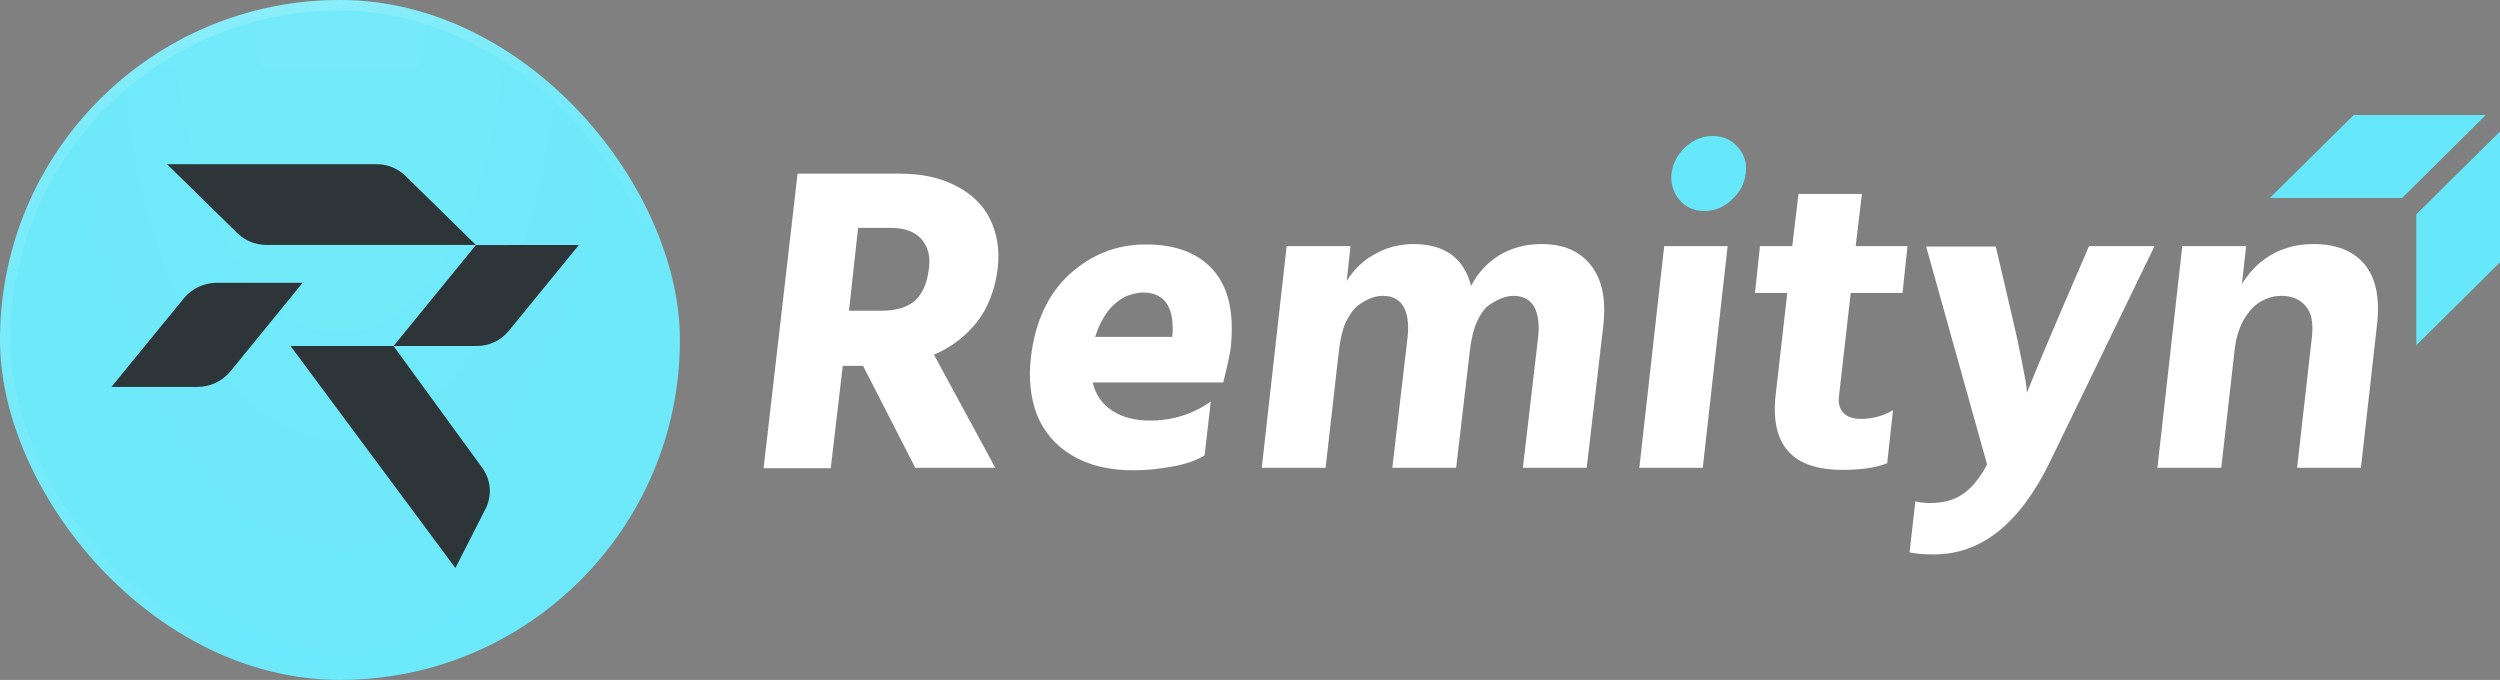 <svg width="239" height="65" viewBox="0 0 239 65" fill="none" xmlns="http://www.w3.org/2000/svg">
<rect x="0" y="0" width="239" height="65" fill="#808080" stroke="none"/>
<path fill-rule="evenodd" clip-rule="evenodd" d="M217 18.921H229.643L237.641 11H225.008L217 18.921ZM231 20.489V33L239 25.079V12.568L231 20.489Z" fill="#66E8FA"/>
<path d="M82.034 21.787L81.162 29.709H84.213C85.639 29.709 86.749 29.392 87.502 28.719C88.215 28.045 88.651 27.015 88.809 25.629C88.968 24.441 88.69 23.53 88.056 22.817C87.422 22.143 86.472 21.787 85.204 21.787H82.034ZM87.502 44.721L82.509 34.977H80.568L79.419 44.761H73L76.249 16.598H85.957C88.017 16.598 89.839 16.954 91.345 17.746C92.851 18.499 93.96 19.569 94.634 20.915C95.307 22.262 95.585 23.846 95.387 25.589C95.149 27.649 94.475 29.392 93.405 30.778C92.296 32.165 90.949 33.195 89.285 33.908L95.149 44.721H87.502Z" fill="white"/>
<path d="M112.068 32.204L112.107 31.689C112.186 29.234 111.235 27.966 109.294 27.966C108.977 27.966 108.7 28.006 108.383 28.085C108.105 28.164 107.788 28.243 107.511 28.402C107.194 28.56 106.917 28.758 106.639 28.996C106.362 29.234 106.124 29.471 105.886 29.788C105.649 30.105 105.411 30.501 105.213 30.897C105.015 31.293 104.856 31.729 104.698 32.204H112.068ZM115.752 38.384L115.158 43.533C114.405 44.008 113.375 44.365 112.068 44.603C110.8 44.84 109.571 44.959 108.343 44.959C106.005 44.959 104.064 44.484 102.479 43.533C100.894 42.583 99.785 41.275 99.151 39.691C98.517 38.067 98.319 36.205 98.556 34.145C98.953 30.778 100.181 28.125 102.241 26.223C104.341 24.322 106.758 23.371 109.532 23.371C112.384 23.371 114.524 24.163 115.99 25.827C117.456 27.491 118.011 29.947 117.654 33.274C117.575 33.868 117.337 34.977 116.941 36.562H104.46C104.737 37.71 105.332 38.621 106.322 39.255C107.273 39.889 108.502 40.206 109.928 40.206C112.068 40.206 114.009 39.612 115.752 38.384Z" fill="white"/>
<path d="M129.105 23.53L128.748 26.857C129.184 26.144 129.739 25.51 130.373 24.995C131.007 24.48 131.76 24.084 132.552 23.767C133.345 23.49 134.216 23.331 135.128 23.331C138.099 23.331 139.962 24.678 140.635 27.332C141.269 26.104 142.18 25.114 143.329 24.401C144.518 23.688 145.865 23.331 147.371 23.331C149.471 23.331 151.016 24.005 152.086 25.352C153.156 26.698 153.552 28.6 153.275 31.135L151.69 44.721H145.588L147.054 32.165C147.173 30.977 147.054 30.026 146.658 29.313C146.261 28.639 145.588 28.283 144.716 28.283C144.32 28.283 143.924 28.362 143.528 28.521C143.131 28.679 142.695 28.917 142.26 29.234C141.824 29.59 141.467 30.145 141.15 30.858C140.833 31.61 140.635 32.521 140.516 33.551L139.209 44.721H133.107L134.573 32.165C134.692 30.977 134.573 30.026 134.177 29.313C133.78 28.639 133.107 28.283 132.235 28.283C131.799 28.283 131.403 28.362 131.007 28.521C130.611 28.679 130.214 28.917 129.779 29.234C129.343 29.59 128.986 30.145 128.63 30.858C128.313 31.61 128.115 32.521 127.996 33.551L126.728 44.721H120.626L123.003 23.53H129.105Z" fill="white"/>
<path d="M156.722 44.721L159.099 23.53H165.161L162.784 44.721H156.722Z" fill="white"/>
<path d="M176.929 28.006L175.82 37.75C175.701 38.542 175.859 39.097 176.256 39.493C176.652 39.889 177.206 40.047 177.92 40.047C178.989 40.047 180.02 39.77 180.971 39.215L180.416 44.286C179.306 44.721 177.88 44.919 176.137 44.919C171.342 44.919 169.203 42.543 169.757 37.71L170.867 28.006H167.776L168.252 23.53H171.342L171.937 18.539H177.999L177.405 23.53H182.357L181.882 28.006H176.929Z" fill="white"/>
<path d="M189.965 44.405L184.14 23.569H190.797L192.342 30.184C192.738 31.848 193.055 33.313 193.293 34.581C193.531 35.809 193.689 36.601 193.729 36.958L193.769 37.552C194.204 36.443 195.235 33.947 196.859 30.145L199.712 23.53H205.972L195.987 44.127C193.095 50.069 189.41 53 184.893 53C184.021 53 183.229 52.961 182.555 52.802L183.11 47.93C183.546 48.049 184.021 48.088 184.537 48.088C185.765 48.088 186.835 47.811 187.667 47.217C188.538 46.623 189.291 45.672 189.965 44.405Z" fill="white"/>
<path d="M214.729 23.53L214.332 27.134C214.808 26.382 215.363 25.708 215.997 25.154C216.67 24.599 217.423 24.124 218.334 23.807C219.206 23.49 220.157 23.331 221.187 23.331C223.366 23.331 224.991 24.005 226.061 25.273C227.13 26.58 227.527 28.481 227.249 30.977L225.704 44.721H219.602L221.029 32.125C221.147 30.858 220.989 29.907 220.434 29.273C219.919 28.639 219.127 28.283 218.097 28.283C217.383 28.283 216.71 28.481 216.115 28.837C215.481 29.194 214.966 29.788 214.491 30.58C214.055 31.373 213.738 32.363 213.619 33.551L212.351 44.721H206.25L208.627 23.53H214.729Z" fill="white"/>
<path d="M161.109 14.069C160.356 14.783 159.921 15.614 159.802 16.565C159.683 17.555 159.96 18.387 160.554 19.1C161.149 19.813 161.941 20.17 162.932 20.17C163.922 20.17 164.794 19.813 165.547 19.1C166.339 18.387 166.775 17.555 166.894 16.565C167.013 15.614 166.775 14.783 166.141 14.069C165.507 13.357 164.715 13 163.724 13C162.773 13 161.902 13.357 161.109 14.069Z" fill="#66E8FA"/>
<rect width="65" height="65" rx="32.5" fill="#66E8FA"/>
<rect width="65" height="65" rx="32.5" fill="url(#paint0_linear_63_37)" fill-opacity="0.05"/>
<rect width="65" height="65" rx="32.5" fill="url(#paint1_radial_63_37)" fill-opacity="0.05"/>
<rect x="0.5" y="0.5" width="64" height="64" rx="32" stroke="url(#paint2_linear_63_37)" stroke-opacity="0.3"/>
<rect x="0.5" y="0.5" width="64" height="64" rx="32" stroke="url(#paint3_linear_63_37)" stroke-opacity="0.1"/>
<path d="M28.93 27.033L24.531 32.433L22.978 34.336L22.066 35.455L21.999 35.539C21.618 35.993 21.139 36.359 20.596 36.61C20.054 36.861 19.461 36.991 18.861 36.99H10.657L15.063 31.59L16.624 29.687L17.534 28.574L17.606 28.483C17.985 28.031 18.461 27.667 19.001 27.416C19.54 27.165 20.129 27.035 20.726 27.033H28.93Z" fill="#2E3539"/>
<path d="M45.498 23.418H25.469C24.444 23.417 23.459 23.023 22.726 22.321L15.964 15.696H35.991C36.508 15.695 37.02 15.794 37.498 15.988C37.976 16.182 38.41 16.467 38.775 16.826L45.498 23.418Z" fill="#2E3539"/>
<path d="M55.343 23.419L48.677 31.588L48.623 31.652C48.257 32.096 47.794 32.454 47.269 32.701C46.744 32.948 46.17 33.077 45.587 33.08H37.622L41.892 27.844L43.399 26L45.498 23.428L55.343 23.419Z" fill="#2E3539"/>
<path d="M46.829 46.935C46.83 47.488 46.709 48.034 46.475 48.536L46.35 48.781L43.535 54.304L40.057 49.617L39.412 48.747L27.777 33.079H37.622L46.056 44.656L46.13 44.756C46.583 45.396 46.826 46.156 46.829 46.935Z" fill="#2E3539"/>
<defs>
<linearGradient id="paint0_linear_63_37" x1="32.5" y1="0" x2="32.5" y2="65" gradientUnits="userSpaceOnUse">
<stop stop-color="white"/>
<stop offset="1" stop-color="white" stop-opacity="0.8"/>
</linearGradient>
<radialGradient id="paint1_radial_63_37" cx="0" cy="0" r="1" gradientUnits="userSpaceOnUse" gradientTransform="translate(32.5) rotate(90) scale(65 32.5)">
<stop stop-color="white"/>
<stop offset="1" stop-color="white" stop-opacity="0"/>
</radialGradient>
<linearGradient id="paint2_linear_63_37" x1="24.864" y1="-190.886" x2="156.581" y2="-57.854" gradientUnits="userSpaceOnUse">
<stop stop-color="white"/>
<stop offset="1" stop-color="white" stop-opacity="0"/>
</linearGradient>
<linearGradient id="paint3_linear_63_37" x1="4.775" y1="2.88714e-06" x2="7.68" y2="32.246" gradientUnits="userSpaceOnUse">
<stop stop-color="white"/>
<stop offset="0.38" stop-color="white" stop-opacity="0"/>
</linearGradient>
</defs>
</svg>
